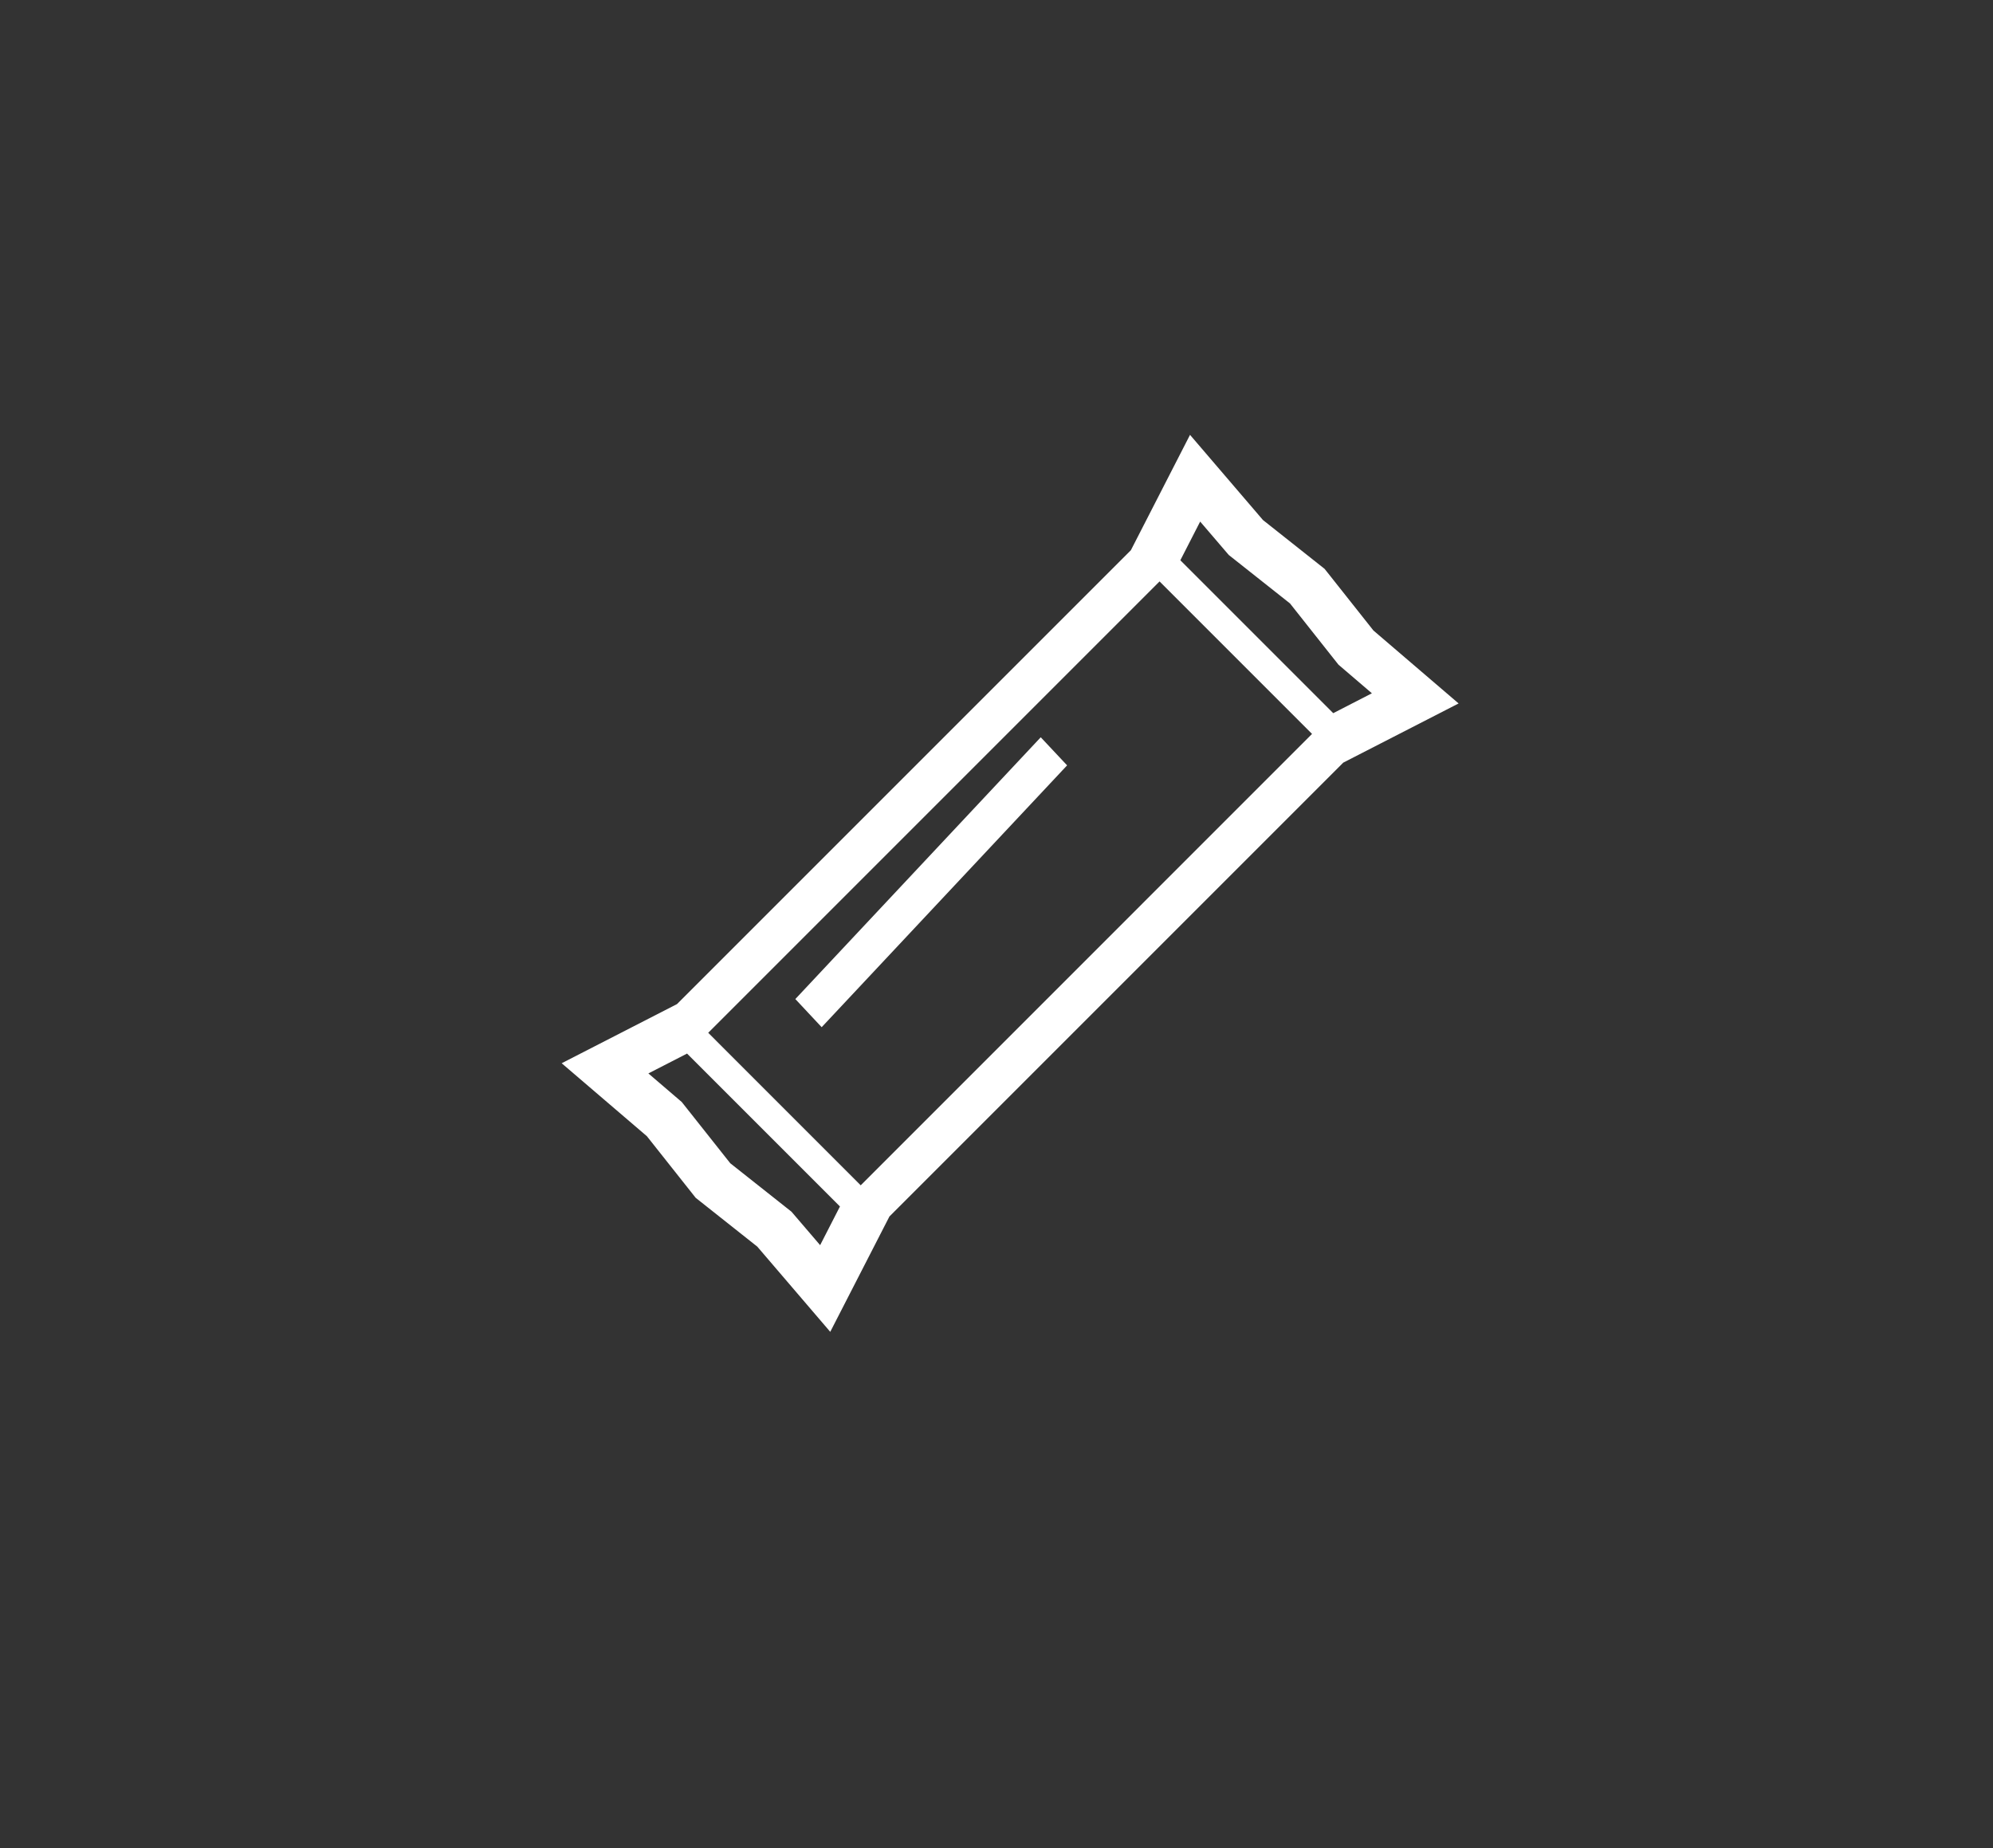 <?xml version="1.0" encoding="UTF-8"?>
<svg width="110px" height="102px" viewBox="0 0 110 102" version="1.1" xmlns="http://www.w3.org/2000/svg" xmlns:xlink="http://www.w3.org/1999/xlink">
    <rect x="0" y="0" width="110" height="102" fill="#333333" stroke="none"/>
    <!-- Generator: Sketch 55 (78076) - https://sketchapp.com -->
    <title>food</title>
    <desc>Created with Sketch.</desc>
    <g id="Feb-2019" stroke="none" stroke-width="1" fill="none" fill-rule="evenodd">
        <g id="What-to-bring" transform="translate(0, -449)">
            <g id="food" transform="translate(0, 449)">
                <rect id="Rectangle" x="0" y="0" width="110" height="102"></rect>
                <path d="M37.921,58.147 L46.36,66.586 L45.266,68.721 L43.686,66.876 L40.306,64.201 L37.629,60.821 L35.786,59.243 L37.921,58.147 Z M69.707,28.701 L65.681,24 L62.416,30.368 L37.366,55.416 L31,58.681 L35.703,62.707 L38.397,66.108 L41.798,68.802 L45.824,73.505 L49.091,67.137 L74.137,42.091 L80.505,38.824 L75.804,34.798 L73.11,31.397 L69.707,28.701 Z M73.586,39.36 L65.147,30.921 L66.241,28.786 L67.819,30.629 L71.2,33.305 L73.874,36.684 L75.719,38.263 L73.586,39.36 Z M39.089,57 L64,32.089 L72.416,40.505 L47.505,65.418 L39.089,57 Z M57.442,40.691 L43.897,55.139 L45.351,56.691 L58.897,42.24 L57.442,40.691 Z" id="food-bar" fill="#FFFFFF" fill-rule="nonzero"></path>
            </g>
        </g>
    </g>
</svg>